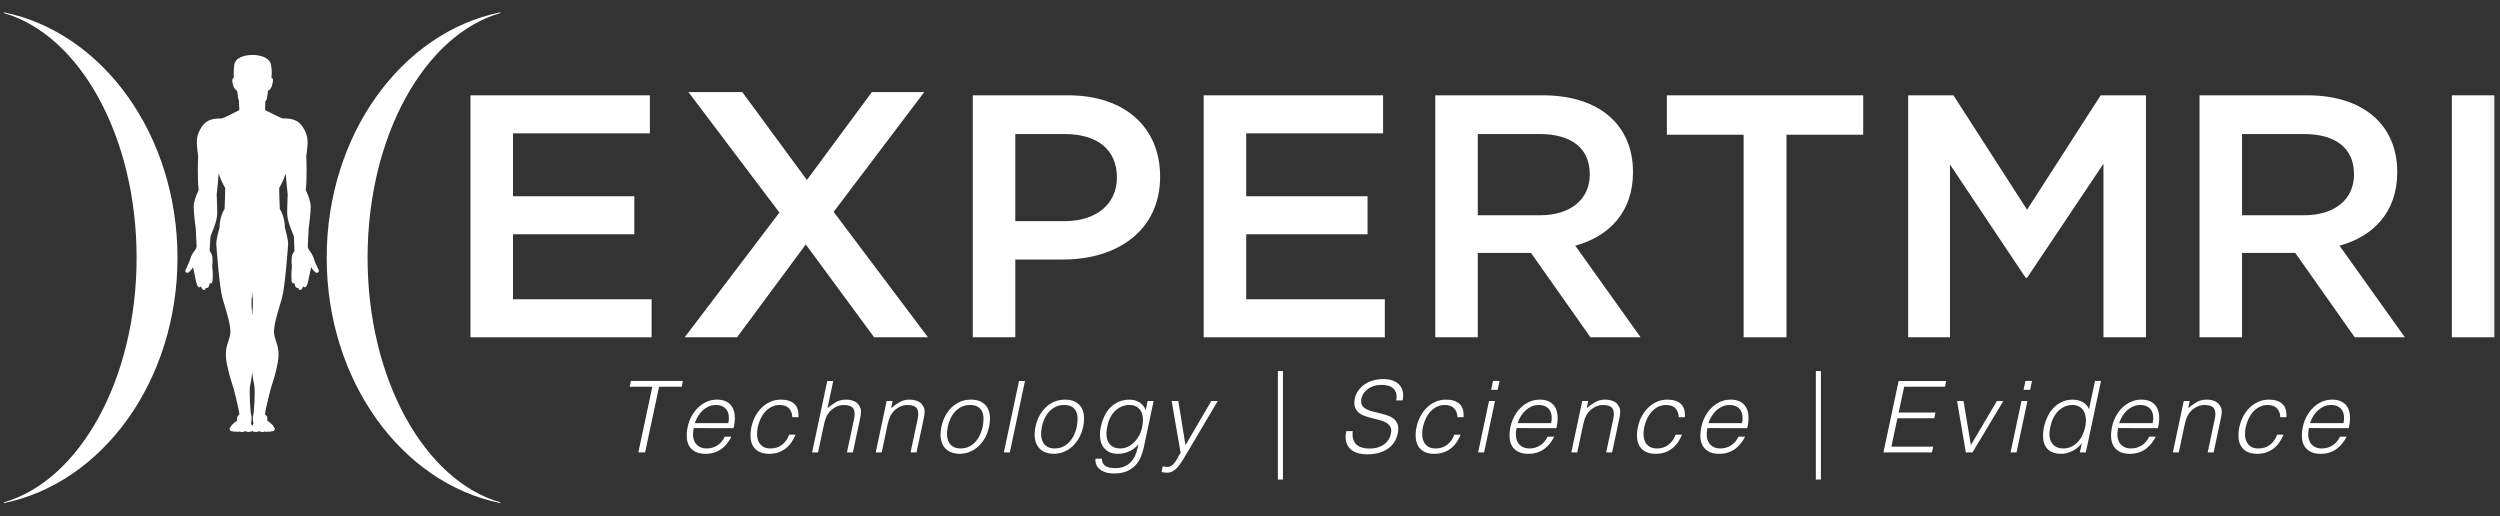 <svg width="276" height="57" viewBox="0 0 276 57" fill="none" xmlns="http://www.w3.org/2000/svg">
<rect x="0" y="0" width="276" height="57" fill="#333333" stroke="none"/>
<g clip-path="url(#clip0_180_43)">
<mask id="mask0_180_43" style="mask-type:luminance" maskUnits="userSpaceOnUse" x="0" y="0" width="276" height="57">
<path d="M275.892 0H0V56.041H275.892V0Z" fill="white"/>
</mask>
<g mask="url(#mask0_180_43)">
<path fill-rule="evenodd" clip-rule="evenodd" d="M34.662 28.584C34.583 28.278 34.322 27.854 34.209 27.717C34.119 27.628 34.027 27.477 33.976 27.286L33.986 27.048L34.076 25.226L34.08 25.2C34.117 24.93 34.302 23.555 34.302 22.834C34.302 22.122 33.85 21.176 33.754 20.984C33.918 19.606 33.822 17.395 33.812 17.217C33.831 17.097 33.958 16.163 33.958 15.798C33.958 15.436 33.958 14.831 33.425 14.012C32.863 13.146 32.048 13.073 31.198 13.073C31.196 13.073 31.193 13.073 31.192 13.073C31.054 13.053 30.005 12.534 29.265 12.155L29.293 11.208C29.457 10.984 29.467 10.896 29.471 10.867C29.479 10.797 29.529 10.431 29.581 10.043L29.582 10.035C29.814 9.925 29.987 9.623 30.024 9.463C30.031 9.432 30.041 9.399 30.048 9.363C30.126 9.056 30.213 8.705 30.006 8.597C29.988 8.587 29.969 8.58 29.95 8.575C30.009 8.289 30.039 7.897 29.924 7.184C29.791 6.358 28.745 6.066 27.891 6.066H27.866C26.996 6.066 25.946 6.36 25.856 7.19C25.788 7.81 25.778 8.267 25.823 8.576C25.806 8.581 25.787 8.588 25.77 8.597C25.563 8.705 25.65 9.056 25.727 9.363C25.735 9.399 25.744 9.432 25.751 9.463C25.792 9.643 25.97 9.92 26.182 10.03L26.184 10.048C26.238 10.433 26.287 10.797 26.294 10.867C26.3 10.919 26.325 10.979 26.37 11.057L26.422 12.157C25.682 12.536 24.634 13.054 24.503 13.074C23.644 13.074 22.827 13.146 22.262 14.013C21.729 14.833 21.729 15.437 21.729 15.798C21.729 16.163 21.857 17.098 21.874 17.218C21.866 17.396 21.77 19.607 21.933 20.985C21.836 21.176 21.384 22.122 21.384 22.835C21.384 23.555 21.571 24.932 21.607 25.2L21.61 25.227L21.709 27.2C21.663 27.433 21.558 27.615 21.454 27.719C21.339 27.856 21.079 28.28 21.002 28.586C20.89 29.071 20.421 29.826 20.447 29.947C20.53 30.104 20.672 30.162 20.799 30.086C20.939 29.991 21.264 29.649 21.307 29.479C21.369 29.689 21.638 31.206 21.742 31.391C21.779 31.562 21.892 31.717 22.022 31.72C22.141 31.678 22.213 31.622 22.213 31.622C22.249 31.79 22.313 31.999 22.545 32.012C22.658 31.994 22.704 31.913 22.696 31.803C22.785 31.832 23.005 31.77 23.067 31.611C23.117 31.473 23.152 31.298 23.167 31.209C23.173 31.176 23.165 31.185 23.167 31.209C23.17 31.243 23.207 31.286 23.293 31.291C23.379 31.279 23.445 31.227 23.474 30.906C23.494 30.702 23.49 30.096 23.483 30.065C23.476 30.034 23.444 29.593 23.432 29.387C23.492 29.15 23.459 28.404 23.429 28.268C23.395 28.114 23.338 27.998 23.143 27.689C23.161 27.424 23.167 27.205 23.171 27.12C23.177 27.042 23.183 26.958 23.186 26.892C23.204 26.548 23.23 26.192 23.233 26.12C23.266 26.011 23.331 25.848 23.409 25.659C23.642 25.09 23.998 24.227 23.982 23.413C23.972 22.809 23.956 22.303 23.946 22.058C23.94 21.882 23.933 21.741 23.93 21.644C23.925 21.589 23.924 21.543 23.918 21.507L23.922 21.482C23.98 20.945 24.093 19.903 24.138 19.162C24.297 19.614 24.539 20.213 24.862 20.757C24.861 21.534 24.837 22.026 24.819 22.422C24.806 22.667 24.798 22.866 24.796 23.068C24.689 23.231 24.245 23.985 24.24 25.102C24.063 25.749 23.883 26.468 23.874 26.913V26.92V26.924C23.878 26.971 24.203 31.656 24.556 32.906C24.619 33.13 24.694 33.375 24.771 33.632C25.081 34.662 25.466 35.943 25.436 36.71C25.425 37.026 25.333 37.297 25.229 37.609C25.019 38.229 24.783 38.935 25.066 40.268C25.299 41.362 25.457 41.844 25.608 42.313C25.733 42.701 25.853 43.068 26.013 43.761C26.082 44.064 26.139 44.311 26.188 44.518C26.374 45.317 26.414 45.489 26.419 45.775C26.357 45.817 26.266 45.891 26.207 46.001C26.147 46.11 26.145 46.277 26.206 46.397C26.086 46.508 25.951 46.617 25.871 46.67C25.764 46.746 25.607 46.912 25.565 46.959C25.497 47.011 25.469 47.093 25.457 47.155C25.389 47.198 25.349 47.262 25.347 47.34C25.345 47.448 25.418 47.552 25.521 47.594C25.584 47.617 25.651 47.622 25.702 47.612C25.742 47.635 25.799 47.652 25.88 47.659C25.971 47.668 26.036 47.657 26.086 47.641C26.122 47.661 26.173 47.673 26.239 47.673C26.342 47.673 26.415 47.656 26.468 47.63C26.515 47.667 26.577 47.696 26.664 47.696H26.688C26.874 47.696 26.995 47.644 27.069 47.589C27.154 47.648 27.297 47.702 27.546 47.679C27.675 47.667 27.774 47.636 27.842 47.589C27.911 47.636 28.009 47.667 28.14 47.679C28.388 47.701 28.531 47.648 28.617 47.589C28.691 47.644 28.81 47.696 28.997 47.696H29.019C29.105 47.696 29.171 47.667 29.216 47.63C29.269 47.656 29.343 47.673 29.442 47.673H29.452C29.516 47.673 29.564 47.661 29.6 47.641C29.65 47.658 29.715 47.667 29.804 47.659C29.884 47.652 29.942 47.636 29.98 47.612C30.031 47.623 30.102 47.618 30.164 47.594C30.267 47.552 30.341 47.448 30.338 47.34C30.335 47.262 30.295 47.198 30.227 47.155C30.216 47.094 30.187 47.011 30.119 46.959C30.079 46.912 29.921 46.746 29.814 46.67C29.735 46.617 29.6 46.508 29.48 46.397C29.541 46.277 29.54 46.11 29.479 46.001C29.419 45.891 29.329 45.817 29.267 45.775C29.272 45.489 29.311 45.317 29.498 44.518C29.547 44.311 29.604 44.064 29.675 43.761C29.833 43.068 29.953 42.701 30.079 42.313C30.232 41.844 30.388 41.362 30.619 40.268C30.903 38.935 30.667 38.229 30.458 37.609C30.354 37.297 30.262 37.026 30.25 36.71C30.221 35.942 30.605 34.662 30.916 33.632C30.993 33.375 31.067 33.13 31.13 32.906C31.485 31.656 31.808 26.97 31.811 26.924V26.92V26.913C31.801 26.468 31.622 25.749 31.445 25.102C31.441 23.986 30.996 23.232 30.889 23.068C30.888 22.866 30.879 22.667 30.867 22.422C30.848 22.026 30.824 21.534 30.823 20.757C31.147 20.213 31.388 19.614 31.546 19.162C31.593 19.903 31.704 20.945 31.763 21.482L31.766 21.507C31.76 21.543 31.759 21.589 31.756 21.644C31.752 21.741 31.746 21.882 31.738 22.058C31.731 22.303 31.713 22.809 31.703 23.413C31.687 24.227 32.042 25.09 32.275 25.659C32.352 25.847 32.419 26.011 32.452 26.12C32.456 26.205 32.476 26.657 32.486 27.035C32.489 27.145 32.492 27.336 32.492 27.336L32.496 27.339C32.5 27.438 32.506 27.558 32.515 27.689C32.319 27.998 32.262 28.114 32.231 28.268C32.2 28.404 32.166 29.15 32.226 29.387C32.213 29.593 32.183 30.034 32.176 30.065C32.169 30.095 32.165 30.701 32.184 30.906C32.214 31.227 32.282 31.279 32.367 31.291C32.452 31.286 32.489 31.243 32.492 31.209C32.494 31.185 32.486 31.176 32.492 31.209C32.508 31.298 32.542 31.473 32.592 31.611C32.654 31.77 32.876 31.832 32.962 31.803C32.954 31.913 33 31.995 33.113 32.012C33.348 31.999 33.411 31.79 33.446 31.622C33.446 31.622 33.52 31.678 33.638 31.72C33.766 31.717 33.88 31.562 33.916 31.391C34.02 31.206 34.289 29.689 34.352 29.479C34.395 29.649 34.721 29.991 34.861 30.086C34.988 30.162 35.129 30.104 35.213 29.947C35.242 29.825 34.773 29.069 34.662 28.584ZM27.776 33.094C27.776 33.088 27.803 32.749 27.839 32.355L27.913 33.092C27.94 33.606 27.896 34.251 27.844 34.826C27.793 34.251 27.75 33.606 27.776 33.094ZM27.978 46.719C27.99 46.768 27.922 46.902 27.852 46.992C27.85 46.993 27.847 46.996 27.843 46.999C27.84 46.996 27.838 46.993 27.836 46.992C27.766 46.902 27.698 46.767 27.71 46.719C27.853 46.152 27.734 45.833 27.731 45.824C27.641 45.553 27.489 43.164 27.615 42.533L27.645 42.389C27.728 41.969 27.806 41.589 27.843 41.111C27.883 41.59 27.959 41.969 28.044 42.389L28.071 42.533C28.198 43.164 28.047 45.553 27.959 45.821C27.954 45.832 27.835 46.151 27.978 46.719Z" fill="white"/>
<path d="M55.238 55.457C46.897 53.073 40.581 41.895 40.581 28.452C40.581 15.009 46.897 3.832 55.238 1.445V1.362C44.357 3.565 36.067 14.849 36.067 28.452C36.067 42.053 44.356 53.337 55.238 55.54L55.238 55.457Z" fill="white"/>
<path d="M0.424 1.445C8.765 3.832 15.081 15.009 15.081 28.451C15.081 41.895 8.764 53.073 0.424 55.457V55.54C11.305 53.337 19.594 42.053 19.594 28.451C19.594 14.849 11.305 3.565 0.424 1.362V1.445Z" fill="white"/>
<path d="M71.747 14.721H56.635V21.666H70.03V25.864H56.635V33.038H71.938V37.236H51.941V10.524H71.747V14.721Z" fill="white"/>
<path d="M96.503 37.236L88.959 26.986L81.372 37.236H75.591L86.047 23.466L76.002 10.163H81.947L89.082 19.87L96.256 10.163H102.038L92.034 23.39L102.448 37.237L96.503 37.236Z" fill="white"/>
<path d="M117.394 28.649H112.09V37.236H107.396V10.524H117.928C124.149 10.524 128.078 14.035 128.078 19.491C128.078 25.52 123.27 28.649 117.394 28.649ZM117.545 14.799H112.089V24.414H117.545C121.095 24.414 123.308 22.468 123.308 19.606C123.309 16.438 121.057 14.799 117.545 14.799Z" fill="white"/>
<path d="M152.693 14.721H137.581V21.666H150.976V25.864H137.581V33.038H152.884V37.236H132.888V10.524H152.693V14.721Z" fill="white"/>
<path d="M175.587 37.236L169.024 27.924H163.147V37.236H158.454V10.524H170.361C176.504 10.524 180.284 13.767 180.284 18.996C180.284 23.423 177.65 26.093 173.91 27.124L181.122 37.237L175.587 37.236ZM169.978 14.799H163.147V23.765H170.016C173.374 23.765 175.512 22.01 175.512 19.262C175.512 16.325 173.452 14.799 169.978 14.799Z" fill="white"/>
<path d="M197.225 37.236H192.496V14.873H184.022V10.524H205.697V14.873H197.227V37.236H197.225Z" fill="white"/>
<path d="M223.787 30.671H223.634L215.277 18.155V37.236H210.661V10.523H215.659L223.788 23.154L231.915 10.523H236.914V37.236H232.221V18.079L223.787 30.671Z" fill="white"/>
<path d="M259.961 37.236L253.397 27.923H247.521V37.236H242.829V10.523H254.734C260.879 10.523 264.656 13.767 264.656 18.995C264.656 23.422 262.023 26.092 258.282 27.123L265.496 37.236L259.961 37.236ZM254.351 14.798H247.521V23.764H254.39C257.75 23.764 259.885 22.009 259.885 19.261C259.885 16.324 257.826 14.798 254.351 14.798Z" fill="white"/>
<path d="M275.379 10.523V37.236H270.685V10.523H275.379Z" fill="white"/>
<path d="M69.65 42.058H75.391L75.26 42.694H72.763L71.218 49.947H70.473L72.018 42.694H69.519L69.65 42.058Z" fill="white"/>
<path d="M76.587 47.262C76.521 47.57 76.499 47.86 76.521 48.135C76.543 48.409 76.612 48.647 76.729 48.846C76.845 49.048 77.012 49.208 77.227 49.33C77.443 49.45 77.708 49.51 78.022 49.51C78.453 49.51 78.846 49.397 79.2 49.17C79.554 48.944 79.827 48.621 80.016 48.206H80.751C80.611 48.476 80.453 48.727 80.274 48.956C80.096 49.186 79.889 49.386 79.655 49.559C79.421 49.73 79.157 49.864 78.865 49.958C78.574 50.053 78.248 50.102 77.89 50.102C77.438 50.102 77.063 50.025 76.767 49.871C76.471 49.717 76.245 49.508 76.088 49.24C75.93 48.974 75.842 48.661 75.819 48.298C75.798 47.937 75.831 47.548 75.918 47.132C76.005 46.715 76.149 46.324 76.345 45.959C76.543 45.594 76.781 45.274 77.063 45.002C77.344 44.728 77.662 44.511 78.016 44.354C78.37 44.197 78.751 44.119 79.161 44.119C79.943 44.119 80.5 44.389 80.832 44.926C81.165 45.462 81.217 46.242 80.99 47.263L76.587 47.262ZM80.41 46.716C80.469 46.439 80.485 46.177 80.459 45.933C80.434 45.689 80.366 45.477 80.257 45.298C80.147 45.118 79.99 44.976 79.786 44.871C79.581 44.765 79.334 44.712 79.041 44.712C78.749 44.712 78.481 44.766 78.235 44.875C77.99 44.986 77.77 45.132 77.573 45.314C77.376 45.496 77.204 45.708 77.058 45.949C76.913 46.189 76.795 46.446 76.707 46.716H80.41Z" fill="white"/>
<path d="M87.477 46.06C87.455 45.635 87.327 45.305 87.093 45.069C86.859 44.831 86.523 44.712 86.085 44.712C85.749 44.712 85.445 44.781 85.175 44.92C84.906 45.059 84.668 45.243 84.464 45.474C84.259 45.704 84.091 45.962 83.96 46.251C83.829 46.539 83.73 46.831 83.664 47.123C83.599 47.423 83.571 47.714 83.581 47.999C83.593 48.284 83.651 48.54 83.757 48.766C83.863 48.993 84.022 49.174 84.233 49.309C84.445 49.443 84.723 49.511 85.066 49.511C85.556 49.511 85.977 49.376 86.332 49.107C86.686 48.836 86.951 48.463 87.126 47.988H87.827C87.702 48.301 87.55 48.588 87.366 48.847C87.184 49.109 86.972 49.331 86.731 49.516C86.49 49.703 86.219 49.846 85.92 49.948C85.621 50.051 85.292 50.103 84.934 50.103C84.481 50.103 84.107 50.026 83.811 49.872C83.515 49.718 83.289 49.509 83.132 49.241C82.974 48.975 82.885 48.659 82.863 48.294C82.841 47.928 82.874 47.538 82.962 47.123C83.042 46.726 83.178 46.35 83.367 45.989C83.557 45.627 83.791 45.307 84.068 45.03C84.346 44.751 84.666 44.532 85.027 44.367C85.389 44.202 85.781 44.12 86.206 44.12C86.864 44.12 87.361 44.277 87.702 44.591C88.041 44.905 88.189 45.395 88.146 46.061L87.477 46.06Z" fill="white"/>
<path d="M89.656 49.948L91.332 42.06H91.99L91.355 45.062C91.676 44.785 91.996 44.558 92.313 44.384C92.632 44.206 92.988 44.119 93.382 44.119C93.733 44.119 94.045 44.18 94.319 44.301C94.592 44.421 94.799 44.631 94.938 44.931C95.033 45.135 95.071 45.343 95.052 45.559C95.034 45.776 94.999 46.001 94.948 46.233L94.159 49.947H93.502L94.291 46.245C94.401 45.732 94.37 45.349 94.198 45.093C94.026 44.839 93.678 44.712 93.152 44.712C92.948 44.712 92.755 44.741 92.572 44.803C92.39 44.866 92.219 44.948 92.063 45.049C91.905 45.153 91.764 45.269 91.641 45.4C91.517 45.532 91.414 45.671 91.334 45.816C91.231 46 91.155 46.174 91.104 46.342C91.052 46.51 91.005 46.692 90.961 46.891L90.314 49.947H89.656V49.948Z" fill="white"/>
<path d="M97.338 49.948H96.68L97.886 44.272H98.544L98.38 45.062C98.701 44.785 99.02 44.558 99.339 44.383C99.657 44.206 100.013 44.119 100.407 44.119C100.758 44.119 101.07 44.18 101.344 44.301C101.618 44.421 101.824 44.631 101.963 44.93C102.058 45.135 102.096 45.343 102.078 45.559C102.059 45.775 102.024 46 101.973 46.233L101.184 49.947H100.527L101.315 46.244C101.426 45.732 101.394 45.348 101.222 45.093C101.051 44.839 100.702 44.711 100.177 44.711C99.972 44.711 99.779 44.74 99.596 44.803C99.413 44.865 99.244 44.947 99.087 45.048C98.929 45.153 98.788 45.269 98.665 45.4C98.541 45.532 98.438 45.671 98.358 45.816C98.256 45.999 98.179 46.173 98.128 46.342C98.076 46.51 98.029 46.692 97.985 46.891L97.338 49.948Z" fill="white"/>
<path d="M105.928 50.102C105.562 50.095 105.235 50.028 104.947 49.904C104.658 49.781 104.421 49.594 104.234 49.346C104.048 49.099 103.926 48.787 103.868 48.415C103.809 48.042 103.832 47.607 103.933 47.11C104.021 46.694 104.158 46.305 104.345 45.943C104.531 45.58 104.763 45.266 105.04 44.997C105.318 44.726 105.637 44.511 105.999 44.354C106.36 44.197 106.76 44.119 107.198 44.119C107.644 44.119 108.015 44.197 108.312 44.354C108.607 44.511 108.835 44.724 108.996 44.991C109.157 45.257 109.251 45.572 109.281 45.937C109.311 46.304 109.281 46.693 109.193 47.109C109.099 47.562 108.949 47.972 108.744 48.337C108.541 48.701 108.295 49.017 108.011 49.28C107.726 49.542 107.406 49.745 107.052 49.888C106.696 50.03 106.322 50.102 105.928 50.102ZM108.491 47.11C108.556 46.774 108.586 46.461 108.579 46.167C108.571 45.875 108.515 45.622 108.409 45.406C108.303 45.191 108.142 45.021 107.927 44.897C107.711 44.773 107.428 44.711 107.078 44.711C106.735 44.711 106.426 44.778 106.152 44.914C105.879 45.047 105.639 45.228 105.434 45.45C105.229 45.673 105.061 45.929 104.93 46.218C104.799 46.506 104.7 46.803 104.634 47.109C104.562 47.461 104.536 47.782 104.558 48.079C104.58 48.376 104.649 48.628 104.766 48.84C104.883 49.053 105.049 49.217 105.265 49.335C105.481 49.451 105.746 49.509 106.06 49.509C106.403 49.509 106.711 49.441 106.985 49.307C107.26 49.172 107.497 48.991 107.698 48.764C107.898 48.538 108.065 48.282 108.197 47.997C108.327 47.712 108.425 47.417 108.491 47.11Z" fill="white"/>
<path d="M110.825 49.948L112.501 42.06H113.158L111.482 49.948H110.825Z" fill="white"/>
<path d="M116.315 50.102C115.949 50.095 115.623 50.028 115.334 49.904C115.046 49.781 114.809 49.594 114.622 49.346C114.436 49.099 114.313 48.787 114.255 48.415C114.196 48.042 114.219 47.607 114.321 47.11C114.409 46.694 114.545 46.305 114.731 45.943C114.917 45.58 115.149 45.266 115.428 44.997C115.704 44.726 116.024 44.511 116.386 44.354C116.748 44.197 117.148 44.119 117.586 44.119C118.031 44.119 118.403 44.197 118.699 44.354C118.995 44.511 119.223 44.724 119.383 44.991C119.545 45.257 119.639 45.572 119.669 45.937C119.698 46.304 119.669 46.693 119.581 47.109C119.486 47.562 119.336 47.972 119.132 48.337C118.927 48.701 118.682 49.017 118.398 49.28C118.113 49.542 117.793 49.745 117.439 49.888C117.083 50.03 116.709 50.102 116.315 50.102ZM118.878 47.11C118.944 46.774 118.973 46.461 118.966 46.167C118.958 45.875 118.902 45.622 118.796 45.406C118.689 45.191 118.53 45.021 118.314 44.897C118.099 44.773 117.815 44.711 117.465 44.711C117.122 44.711 116.813 44.778 116.539 44.914C116.266 45.047 116.026 45.228 115.821 45.45C115.617 45.673 115.448 45.929 115.317 46.218C115.186 46.506 115.087 46.803 115.022 47.109C114.949 47.461 114.923 47.782 114.945 48.079C114.967 48.376 115.036 48.628 115.153 48.84C115.27 49.053 115.436 49.217 115.652 49.335C115.867 49.451 116.132 49.509 116.446 49.509C116.789 49.509 117.098 49.441 117.372 49.307C117.646 49.172 117.883 48.991 118.084 48.764C118.285 48.538 118.451 48.282 118.582 47.997C118.714 47.712 118.813 47.417 118.878 47.11Z" fill="white"/>
<path d="M126.701 44.273H127.359L126.274 49.401C126.194 49.781 126.077 50.143 125.929 50.49C125.779 50.837 125.576 51.142 125.321 51.406C125.064 51.669 124.748 51.879 124.372 52.035C123.996 52.192 123.537 52.271 122.997 52.271C122.581 52.271 122.234 52.218 121.956 52.112C121.679 52.006 121.461 51.873 121.305 51.712C121.147 51.551 121.042 51.373 120.986 51.181C120.932 50.986 120.918 50.805 120.948 50.639H121.649C121.649 50.851 121.689 51.024 121.77 51.16C121.85 51.293 121.958 51.4 122.093 51.477C122.229 51.554 122.383 51.606 122.559 51.636C122.734 51.664 122.921 51.68 123.118 51.68C123.563 51.68 123.938 51.602 124.241 51.448C124.544 51.296 124.793 51.096 124.986 50.847C125.18 50.598 125.329 50.318 125.435 50.002C125.54 49.689 125.627 49.369 125.692 49.04C125.407 49.389 125.06 49.656 124.651 49.834C124.242 50.014 123.837 50.103 123.435 50.103C123.004 50.103 122.646 50.021 122.361 49.858C122.076 49.691 121.858 49.472 121.709 49.199C121.559 48.925 121.472 48.606 121.446 48.24C121.42 47.876 121.451 47.495 121.539 47.1C121.627 46.685 121.757 46.294 121.934 45.93C122.109 45.563 122.328 45.248 122.591 44.98C122.854 44.715 123.163 44.504 123.517 44.351C123.871 44.198 124.278 44.121 124.739 44.121C124.92 44.121 125.102 44.148 125.281 44.198C125.46 44.249 125.628 44.323 125.785 44.417C125.942 44.511 126.081 44.633 126.202 44.779C126.322 44.925 126.411 45.089 126.47 45.272H126.491L126.701 44.273ZM126.098 47.133C126.171 46.789 126.197 46.468 126.175 46.174C126.152 45.877 126.084 45.622 125.966 45.406C125.849 45.191 125.685 45.021 125.473 44.897C125.26 44.773 125.001 44.711 124.695 44.711C124.418 44.711 124.151 44.761 123.895 44.859C123.639 44.957 123.404 45.101 123.189 45.292C122.974 45.481 122.786 45.713 122.631 45.988C122.474 46.261 122.355 46.579 122.274 46.935C122.186 47.294 122.147 47.627 122.154 47.938C122.161 48.248 122.222 48.521 122.335 48.754C122.448 48.988 122.614 49.172 122.833 49.307C123.052 49.442 123.333 49.51 123.677 49.51C123.977 49.51 124.258 49.446 124.521 49.317C124.784 49.191 125.021 49.02 125.233 48.804C125.445 48.587 125.626 48.336 125.776 48.047C125.925 47.759 126.033 47.454 126.098 47.133Z" fill="white"/>
<path d="M128.368 51.483C128.448 51.498 128.534 51.511 128.625 51.526C128.716 51.542 128.809 51.548 128.904 51.548C129.086 51.548 129.249 51.49 129.391 51.373C129.534 51.258 129.66 51.118 129.769 50.955C129.878 50.792 129.979 50.621 130.07 50.443C130.161 50.266 130.251 50.115 130.339 49.991L129.353 44.273H130.086L130.876 49.148L133.725 44.273H134.437L131.128 49.872C130.916 50.229 130.723 50.552 130.547 50.835C130.372 51.12 130.197 51.362 130.022 51.565C129.847 51.766 129.663 51.919 129.474 52.024C129.284 52.13 129.076 52.184 128.849 52.184C128.733 52.184 128.622 52.176 128.515 52.162C128.409 52.148 128.316 52.129 128.236 52.108L128.368 51.483Z" fill="white"/>
<path d="M141.637 40.964V52.94H141.078V40.964H141.637Z" fill="white"/>
<path d="M149.347 47.593C149.302 47.942 149.319 48.24 149.392 48.486C149.466 48.73 149.584 48.928 149.752 49.082C149.921 49.235 150.129 49.348 150.378 49.416C150.626 49.486 150.898 49.521 151.198 49.521C151.549 49.521 151.862 49.477 152.136 49.388C152.408 49.301 152.644 49.184 152.837 49.034C153.032 48.883 153.189 48.709 153.309 48.514C153.431 48.315 153.512 48.108 153.554 47.889C153.622 47.583 153.606 47.333 153.507 47.145C153.406 46.952 153.257 46.798 153.057 46.678C152.855 46.557 152.62 46.461 152.351 46.388C152.079 46.315 151.802 46.244 151.517 46.174C151.231 46.104 150.954 46.022 150.685 45.928C150.413 45.833 150.183 45.705 149.994 45.545C149.804 45.384 149.666 45.177 149.582 44.926C149.498 44.673 149.497 44.354 149.577 43.967C149.636 43.697 149.748 43.433 149.917 43.179C150.084 42.922 150.301 42.695 150.563 42.499C150.828 42.301 151.14 42.144 151.499 42.028C151.862 41.91 152.261 41.852 152.7 41.852C153.147 41.852 153.521 41.914 153.823 42.039C154.127 42.163 154.365 42.334 154.541 42.547C154.717 42.764 154.829 43.015 154.881 43.298C154.932 43.584 154.922 43.887 154.847 44.207H154.137C154.202 43.908 154.204 43.649 154.141 43.43C154.08 43.211 153.976 43.033 153.83 42.894C153.683 42.755 153.5 42.654 153.277 42.587C153.054 42.523 152.819 42.49 152.568 42.49C152.19 42.49 151.859 42.542 151.577 42.648C151.299 42.755 151.062 42.891 150.873 43.06C150.682 43.227 150.537 43.414 150.433 43.619C150.332 43.822 150.276 44.028 150.27 44.232C150.255 44.487 150.312 44.693 150.438 44.846C150.567 45 150.737 45.124 150.948 45.224C151.161 45.321 151.402 45.402 151.674 45.464C151.943 45.526 152.218 45.59 152.494 45.661C152.773 45.731 153.037 45.812 153.294 45.908C153.55 46.003 153.764 46.132 153.94 46.292C154.116 46.452 154.241 46.657 154.316 46.911C154.395 47.163 154.392 47.477 154.312 47.858C154.158 48.589 153.785 49.154 153.196 49.558C152.603 49.959 151.851 50.159 150.937 50.159C150.53 50.159 150.161 50.106 149.83 49.999C149.503 49.894 149.236 49.733 149.026 49.517C148.817 49.302 148.677 49.036 148.603 48.718C148.53 48.399 148.537 48.026 148.627 47.595H149.347V47.593Z" fill="white"/>
<path d="M160.907 46.06C160.883 45.635 160.756 45.305 160.523 45.069C160.289 44.831 159.953 44.712 159.514 44.712C159.178 44.712 158.875 44.781 158.605 44.92C158.335 45.059 158.098 45.243 157.892 45.474C157.689 45.704 157.519 45.962 157.39 46.251C157.257 46.539 157.159 46.831 157.095 47.123C157.028 47.423 157 47.714 157.011 47.999C157.022 48.284 157.079 48.54 157.186 48.766C157.291 48.993 157.451 49.174 157.662 49.309C157.874 49.443 158.153 49.511 158.496 49.511C158.983 49.511 159.406 49.376 159.762 49.107C160.115 48.836 160.38 48.463 160.555 47.988H161.256C161.133 48.301 160.98 48.588 160.795 48.847C160.614 49.109 160.403 49.331 160.162 49.516C159.921 49.703 159.65 49.846 159.35 49.948C159.051 50.051 158.721 50.103 158.363 50.103C157.912 50.103 157.536 50.026 157.242 49.872C156.945 49.718 156.719 49.509 156.562 49.241C156.404 48.975 156.314 48.659 156.293 48.294C156.271 47.928 156.303 47.538 156.39 47.123C156.471 46.726 156.607 46.35 156.798 45.989C156.987 45.627 157.219 45.307 157.498 45.03C157.776 44.751 158.097 44.532 158.458 44.367C158.818 44.202 159.21 44.12 159.635 44.12C160.293 44.12 160.791 44.277 161.131 44.591C161.47 44.905 161.617 45.395 161.575 46.061L160.907 46.06Z" fill="white"/>
<path d="M163.185 49.948L164.39 44.272H165.047L163.843 49.948H163.185ZM164.62 43.035L164.83 42.058H165.551L165.342 43.035H164.62Z" fill="white"/>
<path d="M167.425 47.262C167.361 47.57 167.338 47.86 167.361 48.135C167.382 48.409 167.45 48.647 167.569 48.846C167.684 49.048 167.851 49.208 168.067 49.33C168.283 49.45 168.549 49.51 168.861 49.51C169.291 49.51 169.685 49.397 170.039 49.17C170.392 48.944 170.664 48.621 170.856 48.206H171.59C171.45 48.476 171.292 48.727 171.113 48.956C170.933 49.186 170.727 49.386 170.492 49.559C170.259 49.73 169.997 49.864 169.705 49.958C169.412 50.053 169.087 50.102 168.728 50.102C168.277 50.102 167.901 50.025 167.606 49.871C167.309 49.717 167.083 49.508 166.926 49.24C166.768 48.974 166.68 48.661 166.659 48.298C166.636 47.937 166.669 47.548 166.757 47.132C166.844 46.715 166.987 46.324 167.184 45.959C167.38 45.594 167.618 45.274 167.9 45.002C168.182 44.728 168.5 44.511 168.854 44.354C169.209 44.197 169.588 44.119 169.999 44.119C170.781 44.119 171.337 44.389 171.67 44.926C172.001 45.462 172.054 46.242 171.828 47.263L167.425 47.262ZM171.25 46.716C171.309 46.439 171.324 46.177 171.3 45.933C171.274 45.689 171.208 45.477 171.097 45.298C170.988 45.118 170.831 44.976 170.626 44.871C170.42 44.765 170.174 44.712 169.881 44.712C169.588 44.712 169.321 44.766 169.075 44.875C168.83 44.986 168.609 45.132 168.413 45.314C168.215 45.496 168.043 45.708 167.897 45.949C167.752 46.189 167.634 46.446 167.548 46.716H171.25Z" fill="white"/>
<path d="M174.132 49.948H173.474L174.68 44.272H175.337L175.172 45.062C175.495 44.785 175.813 44.558 176.13 44.383C176.448 44.206 176.805 44.119 177.199 44.119C177.549 44.119 177.863 44.18 178.135 44.301C178.409 44.421 178.617 44.631 178.755 44.93C178.849 45.135 178.887 45.343 178.869 45.559C178.851 45.775 178.816 46 178.767 46.233L177.976 49.947H177.321L178.108 46.244C178.217 45.732 178.188 45.348 178.016 45.093C177.845 44.839 177.494 44.711 176.969 44.711C176.765 44.711 176.571 44.74 176.388 44.803C176.206 44.865 176.037 44.947 175.879 45.048C175.722 45.153 175.581 45.269 175.457 45.4C175.331 45.532 175.23 45.671 175.151 45.816C175.05 45.999 174.973 46.173 174.921 46.342C174.868 46.51 174.823 46.692 174.778 46.891L174.132 49.948Z" fill="white"/>
<path d="M185.341 46.06C185.32 45.635 185.191 45.305 184.959 45.069C184.725 44.831 184.39 44.712 183.951 44.712C183.615 44.712 183.312 44.781 183.041 44.92C182.769 45.059 182.532 45.243 182.33 45.474C182.124 45.704 181.956 45.962 181.824 46.251C181.693 46.539 181.595 46.831 181.529 47.123C181.463 47.423 181.436 47.714 181.446 47.999C181.457 48.284 181.516 48.54 181.621 48.766C181.728 48.993 181.886 49.174 182.099 49.309C182.309 49.443 182.588 49.511 182.931 49.511C183.42 49.511 183.842 49.376 184.196 49.107C184.551 48.836 184.816 48.463 184.992 47.988H185.693C185.568 48.301 185.414 48.588 185.233 48.847C185.05 49.109 184.838 49.331 184.596 49.516C184.356 49.703 184.087 49.846 183.787 49.948C183.489 50.051 183.16 50.103 182.801 50.103C182.348 50.103 181.973 50.026 181.677 49.872C181.382 49.718 181.155 49.509 180.998 49.241C180.841 48.975 180.751 48.659 180.729 48.294C180.706 47.928 180.74 47.538 180.828 47.123C180.908 46.726 181.043 46.35 181.233 45.989C181.424 45.627 181.658 45.307 181.934 45.03C182.213 44.751 182.532 44.532 182.893 44.367C183.256 44.201 183.649 44.12 184.072 44.12C184.729 44.12 185.228 44.277 185.567 44.591C185.907 44.905 186.054 45.395 186.011 46.061L185.341 46.06Z" fill="white"/>
<path d="M188.496 47.262C188.431 47.57 188.407 47.86 188.431 48.135C188.452 48.409 188.522 48.647 188.639 48.846C188.756 49.048 188.922 49.208 189.137 49.33C189.353 49.45 189.618 49.51 189.932 49.51C190.362 49.51 190.754 49.397 191.11 49.17C191.462 48.944 191.736 48.621 191.927 48.206H192.66C192.521 48.476 192.361 48.727 192.183 48.956C192.002 49.187 191.798 49.386 191.564 49.559C191.33 49.73 191.067 49.864 190.774 49.958C190.484 50.053 190.157 50.102 189.8 50.102C189.348 50.102 188.972 50.025 188.676 49.871C188.381 49.717 188.154 49.508 187.997 49.24C187.84 48.974 187.752 48.661 187.728 48.298C187.707 47.937 187.739 47.548 187.827 47.132C187.914 46.715 188.057 46.324 188.253 45.959C188.451 45.594 188.689 45.274 188.972 45.002C189.252 44.728 189.57 44.511 189.925 44.354C190.279 44.197 190.66 44.119 191.069 44.119C191.851 44.119 192.409 44.389 192.739 44.926C193.074 45.462 193.125 46.242 192.899 47.263L188.496 47.262ZM192.321 46.716C192.377 46.439 192.395 46.177 192.368 45.933C192.343 45.689 192.276 45.477 192.168 45.298C192.056 45.118 191.899 44.976 191.694 44.871C191.491 44.765 191.242 44.712 190.952 44.712C190.659 44.712 190.39 44.766 190.145 44.875C189.901 44.986 189.68 45.132 189.481 45.314C189.285 45.496 189.114 45.708 188.968 45.949C188.821 46.189 188.703 46.446 188.616 46.716H192.321Z" fill="white"/>
<path d="M201.028 40.964V52.94H200.47V40.964H201.028Z" fill="white"/>
<path d="M207.932 49.948L209.608 42.06H214.856L214.725 42.695H210.222L209.608 45.545H213.672L213.542 46.179H209.476L208.808 49.313H213.422L213.29 49.948H207.932Z" fill="white"/>
<path d="M216.062 44.273H216.775L217.585 49.138L220.456 44.273H221.169L217.76 49.948H217.028L216.062 44.273Z" fill="white"/>
<path d="M221.967 49.948L223.171 44.272H223.829L222.624 49.948H221.967ZM223.402 43.035L223.611 42.058H224.334L224.126 43.035H223.402Z" fill="white"/>
<path d="M231.293 42.058H231.95L230.273 49.947H229.618L229.823 48.951H229.802C229.671 49.14 229.512 49.307 229.332 49.449C229.15 49.592 228.959 49.711 228.761 49.806C228.565 49.9 228.365 49.972 228.166 50.025C227.964 50.075 227.772 50.101 227.59 50.101C227.131 50.101 226.754 50.025 226.46 49.871C226.168 49.717 225.948 49.507 225.804 49.24C225.657 48.974 225.577 48.658 225.556 48.293C225.539 47.927 225.574 47.537 225.662 47.122C225.749 46.725 225.881 46.347 226.056 45.982C226.23 45.617 226.451 45.297 226.719 45.023C226.985 44.748 227.296 44.531 227.65 44.365C228.004 44.201 228.397 44.119 228.827 44.119C229.231 44.119 229.596 44.209 229.93 44.389C230.261 44.567 230.493 44.833 230.625 45.183L231.293 42.058ZM230.219 47.088C230.284 46.767 230.304 46.462 230.277 46.173C230.252 45.884 230.181 45.632 230.064 45.416C229.948 45.201 229.786 45.029 229.577 44.901C229.368 44.774 229.116 44.71 228.816 44.71C228.473 44.71 228.162 44.777 227.884 44.913C227.606 45.046 227.362 45.232 227.15 45.466C226.937 45.699 226.762 45.973 226.624 46.283C226.486 46.593 226.387 46.925 226.329 47.285C226.256 47.641 226.238 47.959 226.279 48.232C226.318 48.507 226.406 48.738 226.537 48.927C226.668 49.119 226.841 49.264 227.056 49.362C227.272 49.458 227.519 49.509 227.796 49.509C228.103 49.509 228.39 49.446 228.656 49.324C228.924 49.198 229.161 49.029 229.367 48.813C229.575 48.597 229.752 48.342 229.893 48.046C230.038 47.751 230.146 47.433 230.219 47.088Z" fill="white"/>
<path d="M233.834 47.262C233.771 47.57 233.747 47.86 233.771 48.135C233.792 48.409 233.86 48.647 233.978 48.846C234.094 49.048 234.261 49.208 234.477 49.33C234.692 49.45 234.957 49.51 235.271 49.51C235.703 49.51 236.093 49.397 236.449 49.17C236.802 48.944 237.076 48.621 237.266 48.206H237.999C237.86 48.476 237.7 48.727 237.522 48.956C237.342 49.187 237.137 49.386 236.903 49.559C236.669 49.73 236.406 49.864 236.113 49.958C235.822 50.053 235.495 50.102 235.139 50.102C234.687 50.102 234.313 50.025 234.016 49.871C233.72 49.717 233.493 49.508 233.336 49.24C233.179 48.974 233.09 48.661 233.067 48.298C233.045 47.937 233.078 47.548 233.167 47.132C233.255 46.715 233.396 46.324 233.593 45.959C233.79 45.594 234.03 45.274 234.311 45.002C234.592 44.728 234.911 44.511 235.264 44.354C235.618 44.197 236.001 44.119 236.409 44.119C237.192 44.119 237.748 44.389 238.08 44.926C238.414 45.462 238.464 46.242 238.238 47.263L233.834 47.262ZM237.658 46.716C237.716 46.439 237.734 46.177 237.707 45.933C237.682 45.689 237.615 45.477 237.507 45.298C237.396 45.118 237.239 44.976 237.035 44.871C236.83 44.765 236.581 44.712 236.291 44.712C235.997 44.712 235.731 44.766 235.484 44.875C235.239 44.986 235.019 45.132 234.82 45.314C234.624 45.496 234.453 45.708 234.307 45.949C234.16 46.189 234.042 46.446 233.955 46.716H237.658Z" fill="white"/>
<path d="M240.539 49.948H239.882L241.086 44.272H241.744L241.579 45.062C241.901 44.785 242.22 44.558 242.539 44.383C242.855 44.206 243.211 44.119 243.607 44.119C243.955 44.119 244.269 44.18 244.543 44.301C244.815 44.421 245.023 44.631 245.163 44.93C245.256 45.135 245.296 45.343 245.279 45.559C245.259 45.775 245.224 46 245.172 46.233L244.385 49.947H243.727L244.515 46.244C244.626 45.732 244.594 45.348 244.423 45.093C244.252 44.839 243.902 44.711 243.378 44.711C243.173 44.711 242.978 44.74 242.796 44.803C242.611 44.865 242.443 44.947 242.286 45.048C242.128 45.153 241.988 45.269 241.865 45.4C241.741 45.532 241.638 45.671 241.559 45.816C241.456 45.999 241.378 46.173 241.328 46.342C241.276 46.51 241.229 46.692 241.187 46.891L240.539 49.948Z" fill="white"/>
<path d="M251.749 46.06C251.725 45.635 251.599 45.305 251.365 45.069C251.131 44.831 250.795 44.712 250.356 44.712C250.02 44.712 249.717 44.781 249.448 44.92C249.176 45.059 248.938 45.243 248.735 45.474C248.531 45.704 248.361 45.962 248.232 46.251C248.1 46.539 248.002 46.831 247.935 47.123C247.869 47.423 247.841 47.714 247.854 47.999C247.864 48.284 247.921 48.54 248.029 48.766C248.133 48.993 248.292 49.174 248.504 49.309C248.717 49.443 248.994 49.511 249.338 49.511C249.825 49.511 250.248 49.376 250.604 49.107C250.956 48.836 251.223 48.463 251.397 47.988H252.098C251.974 48.301 251.822 48.588 251.638 48.847C251.456 49.109 251.243 49.331 251.003 49.516C250.764 49.703 250.491 49.846 250.192 49.948C249.892 50.051 249.565 50.103 249.206 50.103C248.752 50.103 248.378 50.026 248.084 49.872C247.787 49.718 247.561 49.509 247.404 49.241C247.246 48.975 247.156 48.659 247.134 48.294C247.114 47.928 247.145 47.538 247.232 47.123C247.313 46.726 247.448 46.35 247.64 45.989C247.829 45.627 248.061 45.307 248.34 45.03C248.619 44.751 248.937 44.532 249.3 44.367C249.661 44.202 250.052 44.12 250.477 44.12C251.135 44.12 251.631 44.277 251.972 44.591C252.312 44.905 252.458 45.395 252.417 46.061L251.749 46.06Z" fill="white"/>
<path d="M254.902 47.262C254.837 47.57 254.815 47.86 254.837 48.135C254.858 48.409 254.927 48.647 255.045 48.846C255.161 49.048 255.328 49.208 255.543 49.33C255.758 49.45 256.024 49.51 256.338 49.51C256.768 49.51 257.161 49.397 257.515 49.17C257.869 48.944 258.141 48.621 258.331 48.206H259.067C258.928 48.476 258.768 48.727 258.588 48.956C258.41 49.187 258.202 49.386 257.968 49.559C257.735 49.73 257.474 49.864 257.181 49.958C256.888 50.053 256.563 50.102 256.206 50.102C255.752 50.102 255.378 50.025 255.081 49.871C254.785 49.717 254.56 49.508 254.401 49.24C254.245 48.974 254.156 48.661 254.134 48.298C254.113 47.937 254.145 47.548 254.232 47.132C254.32 46.715 254.462 46.324 254.659 45.959C254.857 45.594 255.095 45.274 255.377 45.002C255.66 44.728 255.976 44.511 256.331 44.354C256.684 44.197 257.066 44.119 257.475 44.119C258.256 44.119 258.813 44.389 259.147 44.926C259.479 45.462 259.531 46.242 259.306 47.263L254.902 47.262ZM258.726 46.716C258.784 46.439 258.801 46.177 258.775 45.933C258.75 45.689 258.684 45.477 258.574 45.298C258.464 45.118 258.308 44.976 258.103 44.871C257.897 44.765 257.65 44.712 257.356 44.712C257.065 44.712 256.799 44.766 256.552 44.875C256.307 44.986 256.085 45.132 255.889 45.314C255.69 45.496 255.519 45.708 255.374 45.949C255.227 46.189 255.11 46.446 255.024 46.716H258.726Z" fill="white"/>
</g>
</g>
<defs>
<clipPath id="clip0_180_43">
<rect width="276" height="56.041" fill="white"/>
</clipPath>
</defs>
</svg>
